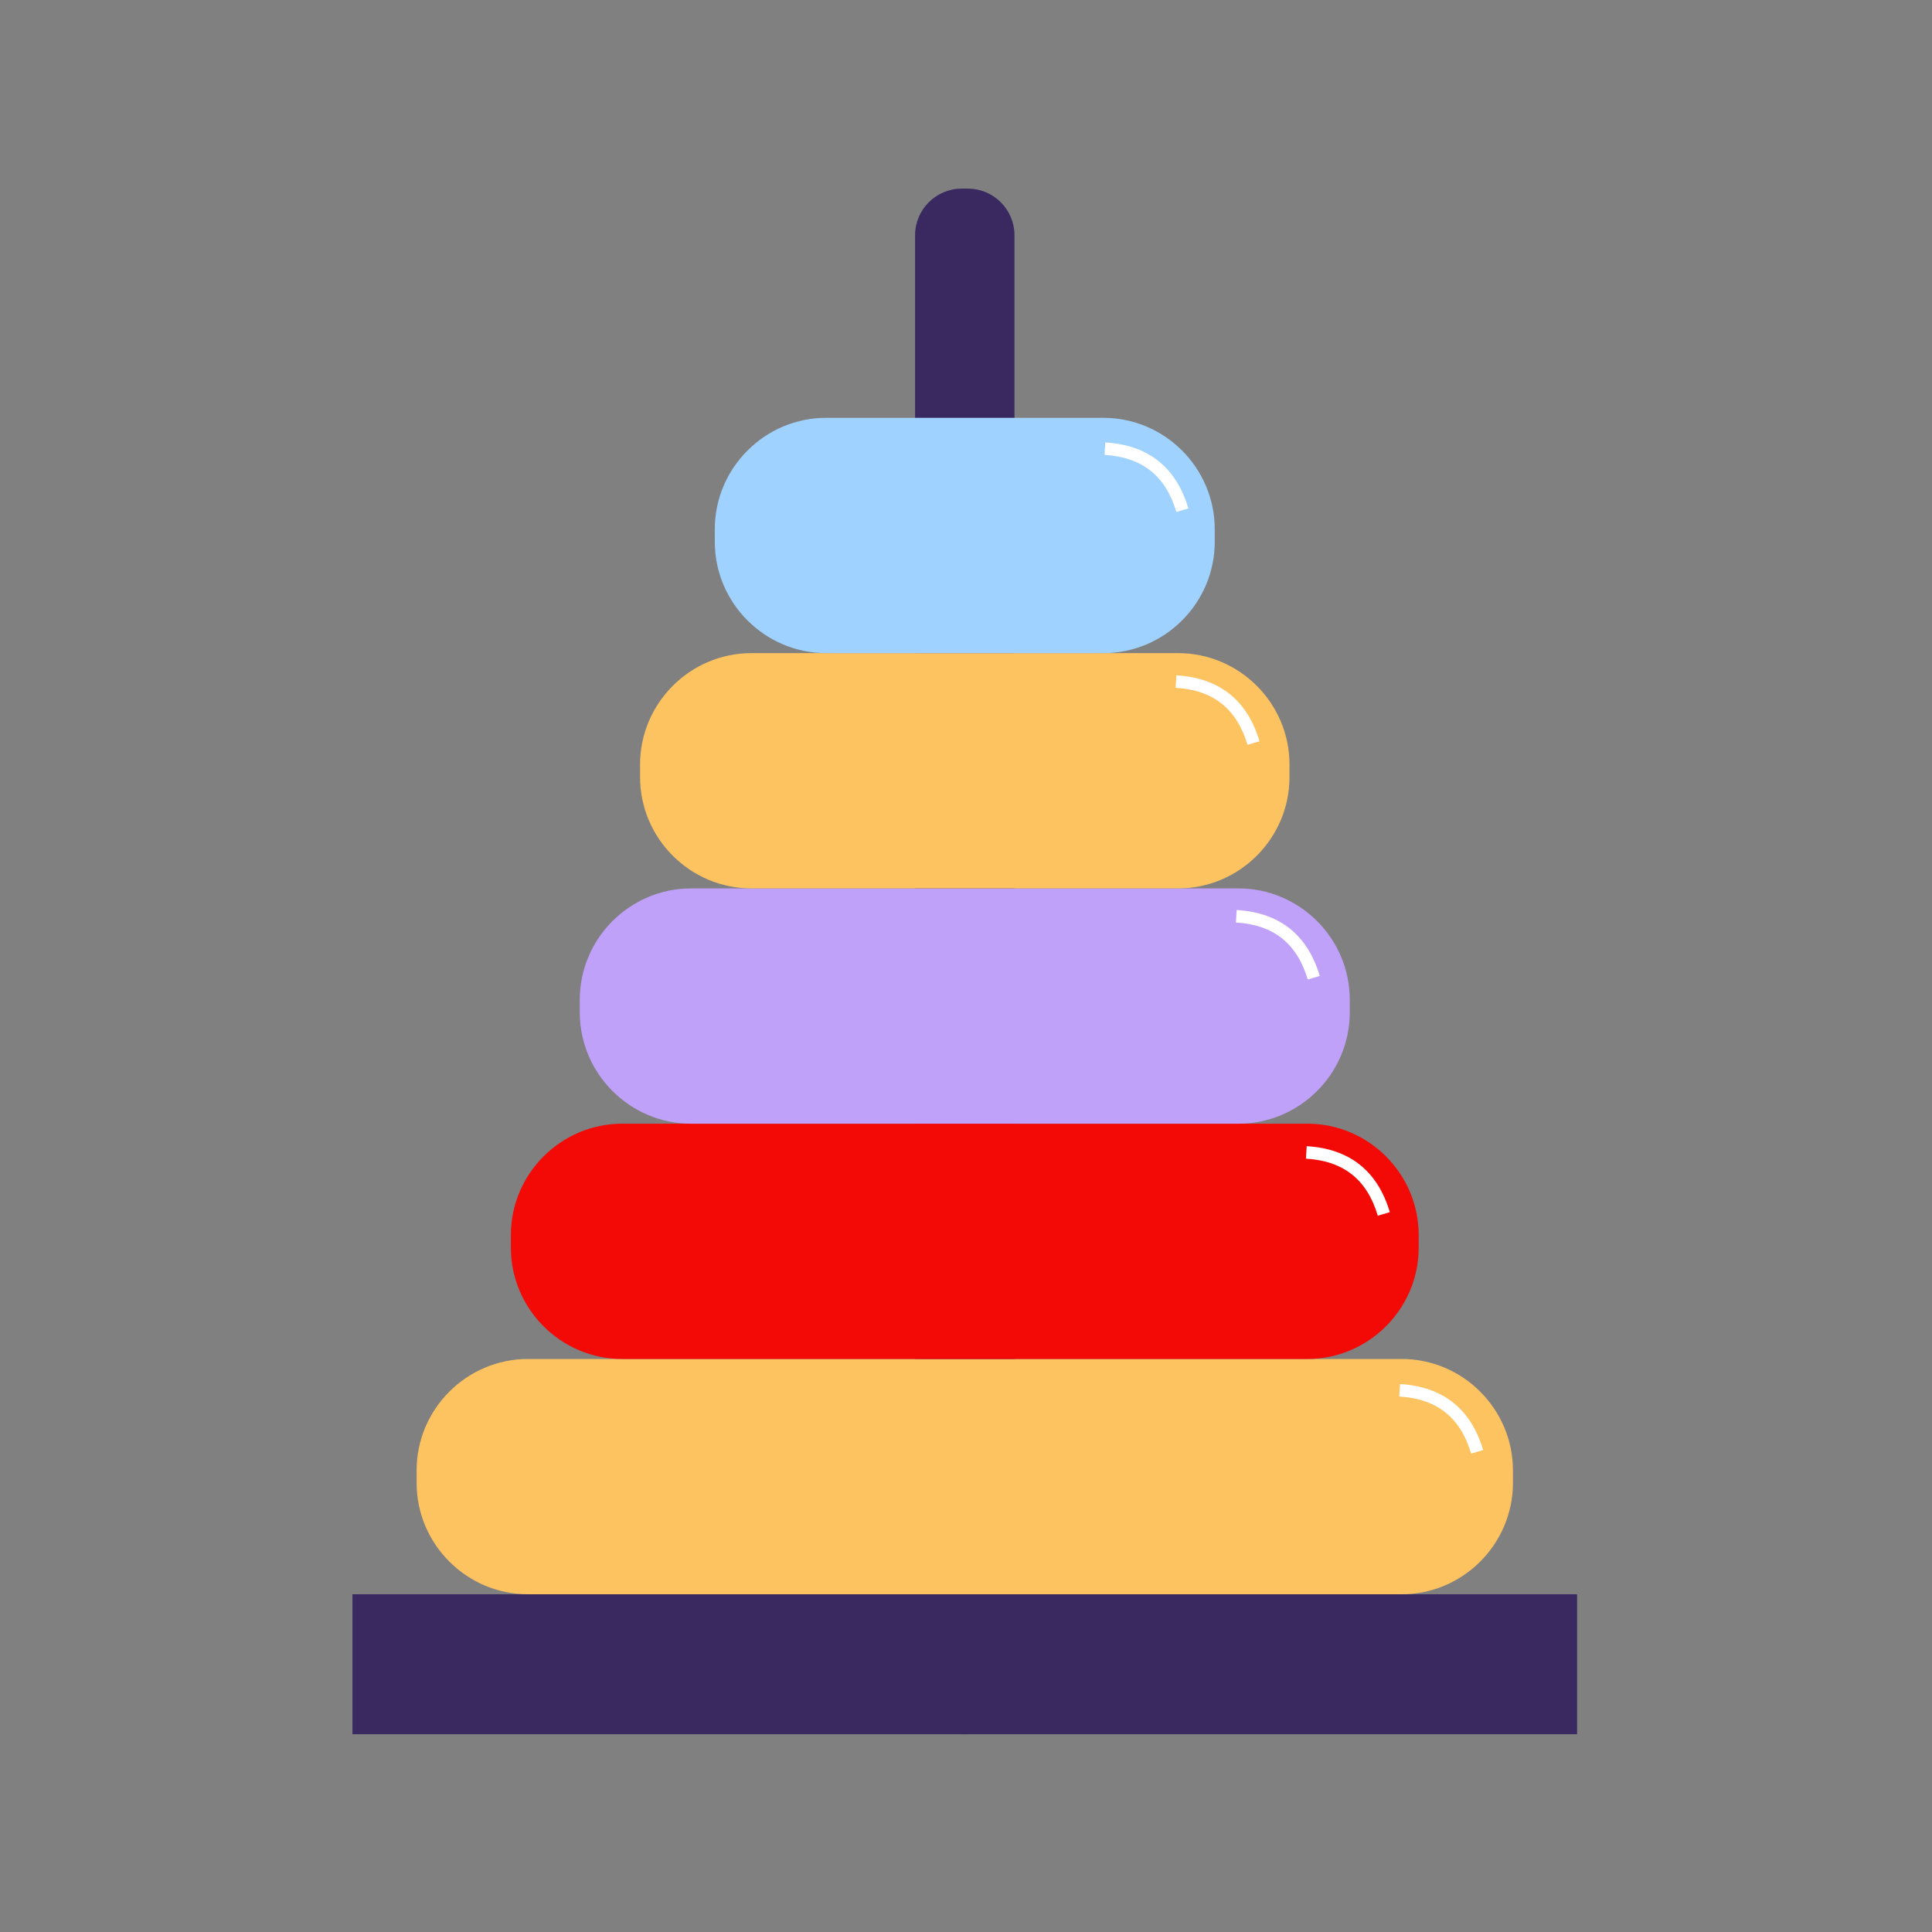 <svg width="100" height="100" viewBox="0 0 100 100" fill="none" xmlns="http://www.w3.org/2000/svg">
<rect x="0" y="0" width="100" height="100" fill="#808080" stroke="none"/>
<path d="M81.63 82.519H18.243V89.763H81.63V82.519Z" fill="#392960"/>
<path d="M50.092 89.763H49.781C48.446 89.763 47.364 88.68 47.364 87.346V12.179C47.364 10.844 48.446 9.763 49.781 9.763H50.092C51.427 9.763 52.509 10.845 52.509 12.179V87.346C52.509 88.68 51.427 89.763 50.092 89.763Z" fill="#392960"/>
<path d="M72.547 82.519H27.326C24.157 82.519 21.564 79.927 21.564 76.758V76.102C21.564 72.933 24.157 70.34 27.326 70.34H72.547C75.716 70.34 78.309 72.933 78.309 76.102V76.758C78.309 79.927 75.716 82.519 72.547 82.519Z" fill="#FDC360"/>
<path d="M67.67 70.341H32.203C29.034 70.341 26.442 67.749 26.442 64.58V63.923C26.442 60.755 29.034 58.162 32.203 58.162H67.67C70.839 58.162 73.431 60.755 73.431 63.923V64.58C73.431 67.749 70.839 70.341 67.67 70.341Z" fill="#F30A07"/>
<path d="M64.103 58.163H35.771C32.602 58.163 30.009 55.57 30.009 52.401V51.745C30.009 48.576 32.602 45.984 35.771 45.984H64.103C67.272 45.984 69.864 48.576 69.864 51.745V52.401C69.864 55.57 67.271 58.163 64.103 58.163Z" fill="#BFA1FA"/>
<path d="M60.982 45.984H38.891C35.722 45.984 33.13 43.392 33.13 40.223V39.568C33.13 36.399 35.722 33.806 38.891 33.806H60.982C64.151 33.806 66.744 36.399 66.744 39.568V40.224C66.743 43.392 64.151 45.984 60.982 45.984Z" fill="#FDC360"/>
<path d="M57.114 33.806H42.759C39.59 33.806 36.998 31.214 36.998 28.045V27.389C36.998 24.22 39.59 21.627 42.759 21.627H57.114C60.283 21.627 62.875 24.22 62.875 27.389V28.045C62.875 31.214 60.283 33.806 57.114 33.806Z" fill="#9FD2FE"/>
<path d="M60.888 26.5C60.334 24.628 59.118 23.663 57.17 23.547L57.209 22.901C59.43 23.033 60.877 24.182 61.51 26.314L60.888 26.5Z" fill="white"/>
<path d="M64.57 38.553C64.015 36.682 62.798 35.717 60.851 35.601L60.889 34.955C63.111 35.087 64.558 36.236 65.191 38.368L64.57 38.553Z" fill="white"/>
<path d="M67.689 50.701C67.134 48.83 65.918 47.865 63.971 47.748L64.009 47.102C66.231 47.234 67.678 48.383 68.31 50.515L67.689 50.701Z" fill="white"/>
<path d="M71.314 62.925C70.76 61.054 69.544 60.089 67.596 59.972L67.634 59.326C69.856 59.458 71.303 60.607 71.936 62.74L71.314 62.925Z" fill="white"/>
<path d="M76.146 75.238C75.592 73.367 74.376 72.402 72.428 72.285L72.466 71.639C74.688 71.771 76.135 72.921 76.768 75.053L76.146 75.238Z" fill="white"/>
</svg>
